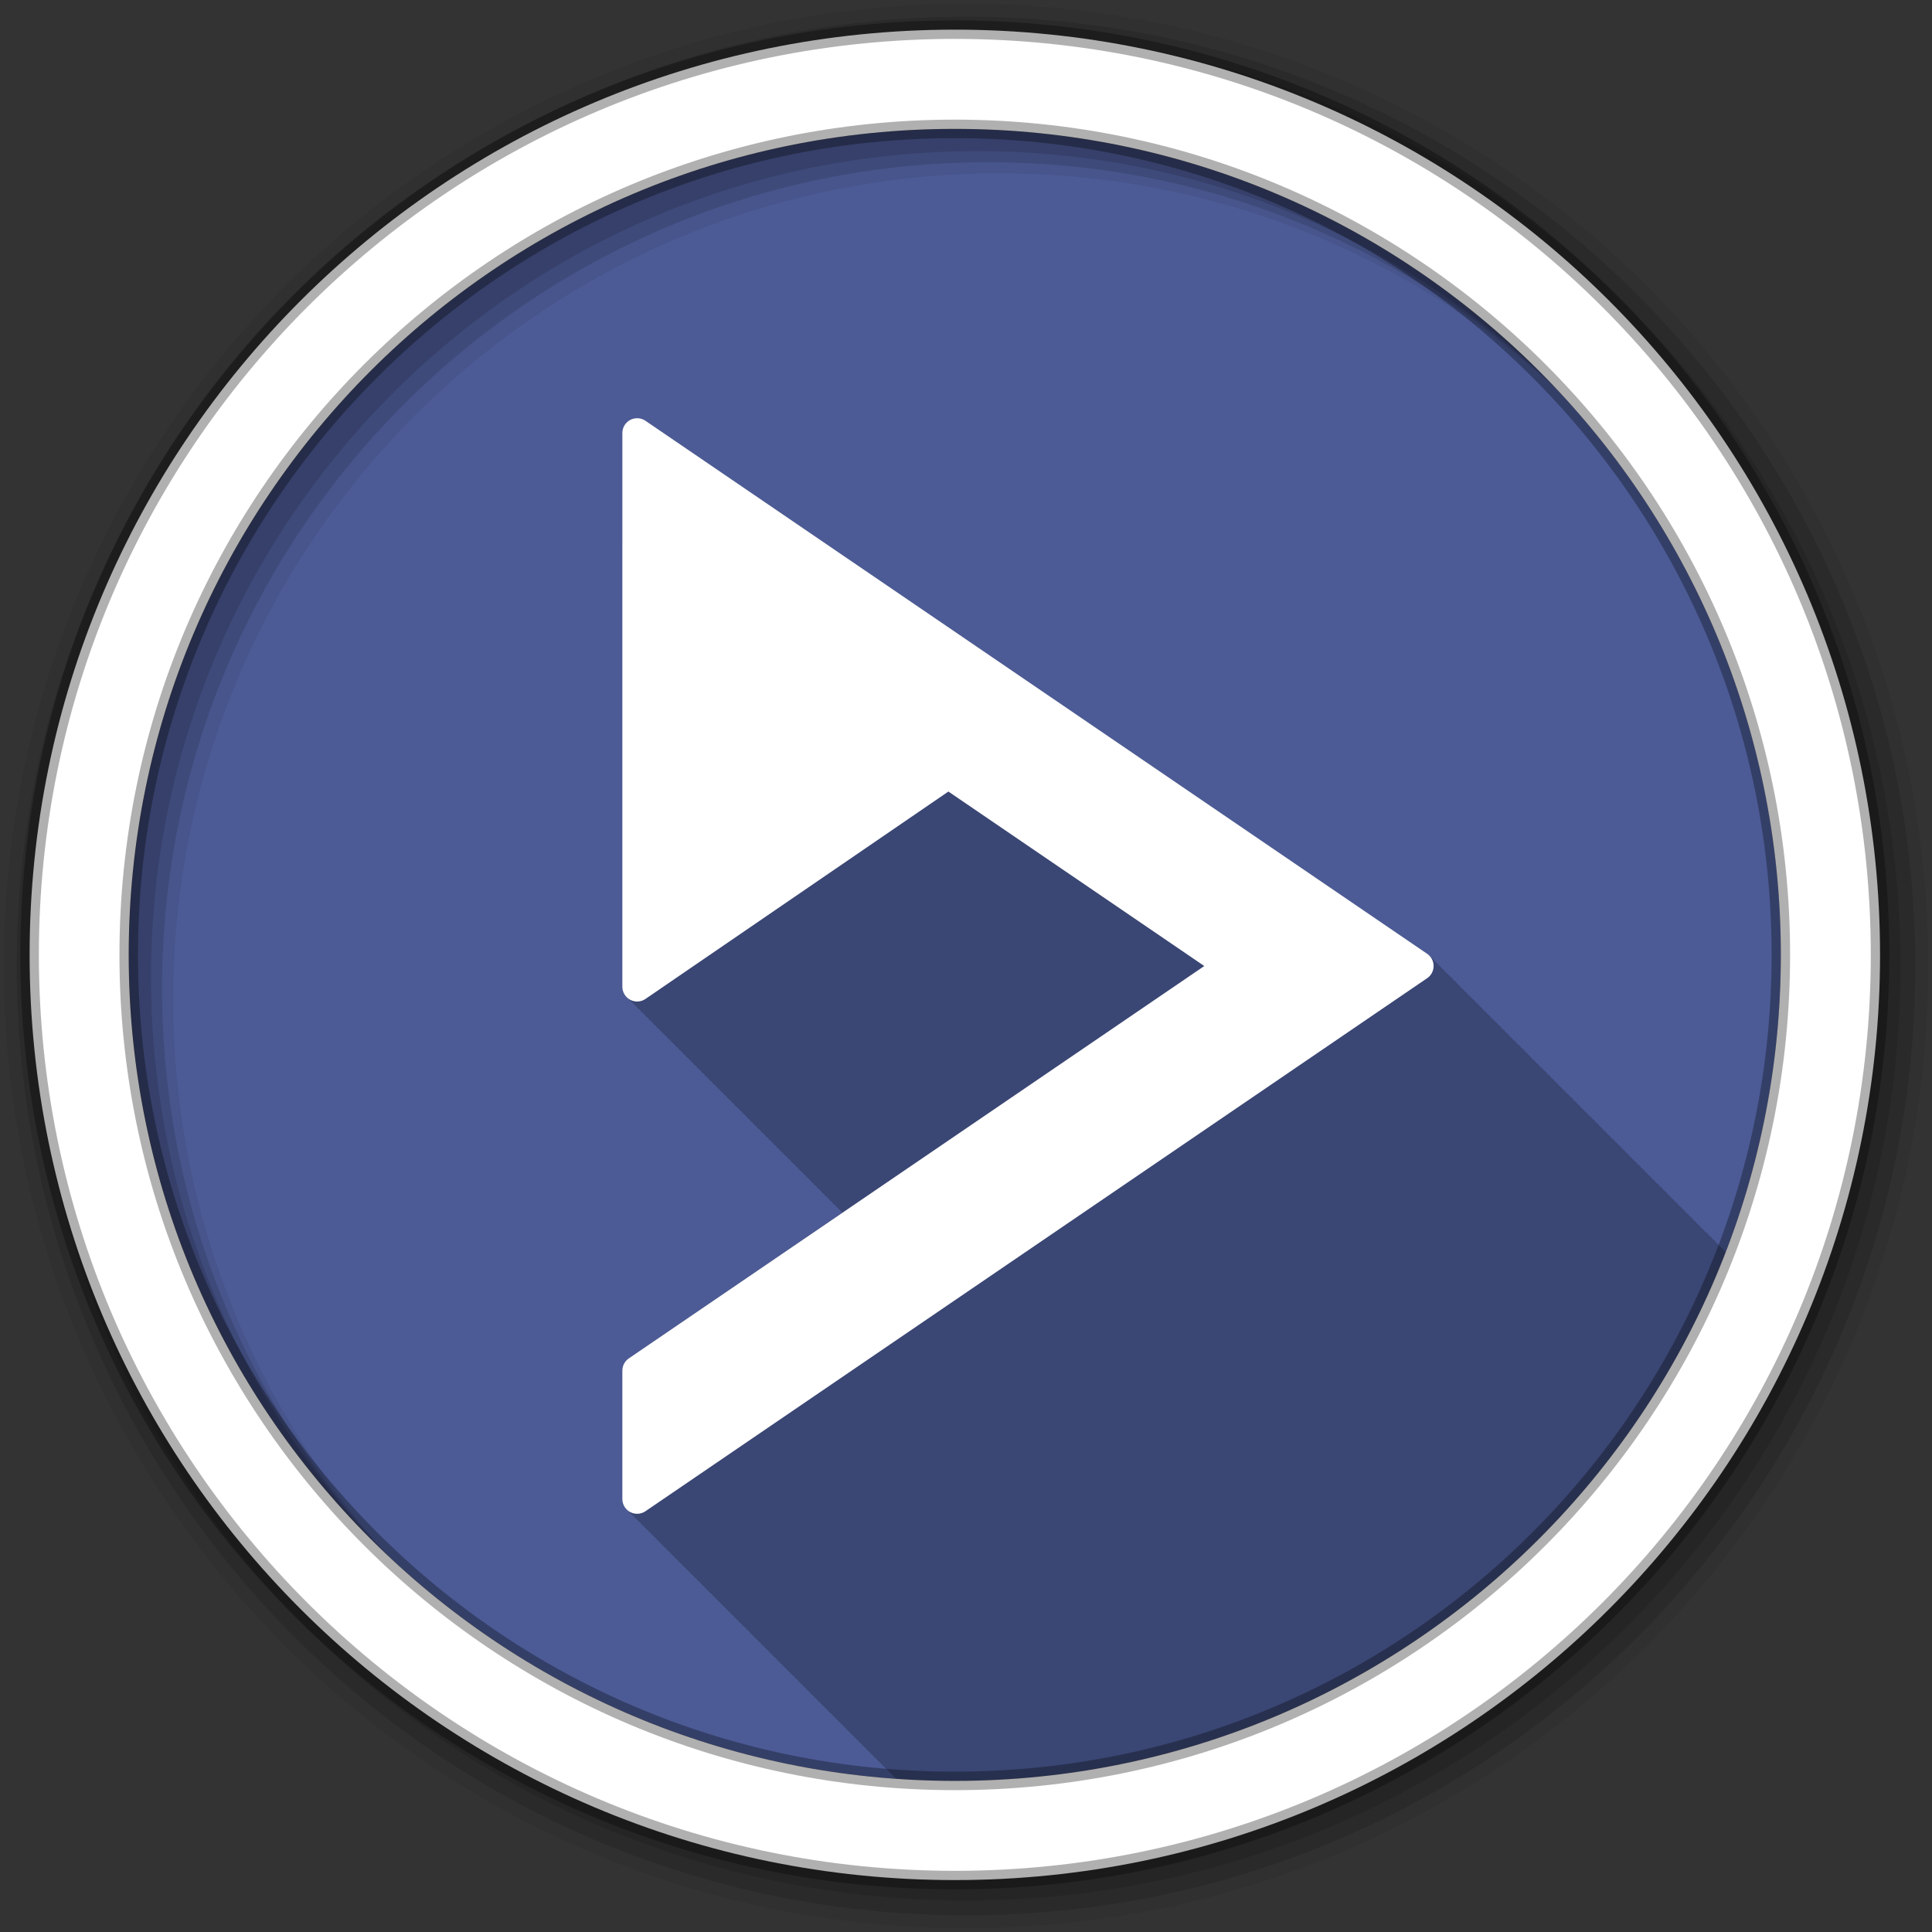 <svg height="512" viewBox="0 0 512 512" width="512" xmlns="http://www.w3.org/2000/svg">
 <rect x="0" y="0" width="512" height="512" fill="#333333" stroke="none"/>
 <path d="m471.95 253.05c0 120.9-98.01 218.9-218.9 218.9-120.9 0-218.9-98.01-218.9-218.9 0-120.9 98.01-218.9 218.9-218.9 120.9 0 218.9 98.01 218.9 218.9" fill="#4C5B96" fill-rule="evenodd"/>
 <path d="m168.84 110.81c-.136.003-.271.014-.406.031-1.994.215-3.504 1.901-3.5 3.906-.001.042-.001.083 0 .125v28.938c-.002.073-.002.146 0 .219v117.44c-.002 1.295.641 2.49 1.688 3.219.273.397.624.754 1.031 1.031.263.372.585.736.969 1 .256.363.599.676.969.938.274.404.618.751 1.031 1.031.271.389.599.727 1 1 .271.389.599.727 1 1 .269.381.606.732 1 1 .265.376.582.734.969 1 .264.375.614.734 1 1 .268.381.606.701 1 .969.271.389.599.727 1 1 .263.378.583.7.969.969.266.39.604.725 1 1 .274.399.622.754 1.031 1.031.263.372.585.736.969 1 .268.38.607.701 1 .969.271.389.599.727 1 1 .263.378.583.7.969.969.274.401.621.752 1.031 1.031.27.383.604.731 1 1 .263.372.585.736.969 1 .268.38.607.701 1 .969.271.389.599.727 1 1 .271.389.599.727 1 1 .263.378.583.7.969.969.265.386.608.727 1 1 .269.392.6.756 1 1.031.256.363.599.676.969.938.274.404.618.751 1.031 1.031.271.389.599.727 1 1 .263.378.583.7.969.969.274.401.621.752 1.031 1.031.265.376.582.734.969 1 .264.375.614.734 1 1 .268.381.606.701 1 .969.271.389.599.727 1 1 .263.378.583.7.969.969.266.39.604.725 1 1 .274.399.622.754 1.031 1.031.263.372.585.736.969 1 .268.38.607.701 1 .969.271.389.599.727 1 1 .263.378.583.7.969.969.274.401.621.752 1.031 1.031.27.383.604.731 1 1 .263.372.585.736.969 1 .256.363.599.676.969.938.274.404.618.751 1.031 1.031.271.389.599.727 1 1 .263.378.583.7.969.969.265.386.608.727 1 1 .269.392.6.756 1 1.031.256.363.599.676.969.938.274.404.618.751 1.031 1.031.271.389.599.727 1 1 .263.378.583.7.969.969.237.348.534.648.875.906l-56.59 38.688c-1.056.732-1.686 1.934-1.688 3.219v34.03c-.003 1.3.633 2.522 1.688 3.25.27.388.632.728 1.031 1 .263.372.585.736.969 1 .256.363.598.676.969.938.274.404.618.75 1.031 1.031.271.389.599.727 1 1 .268.385.605.698 1 .969.268.387.604.728 1 1 .267.385.574.76.969 1.031.264.375.614.734 1 1 .268.381.606.701 1 .969.271.389.599.727 1 1 .263.378.583.7.969.969.269.394.599.754 1 1.031.266.382.608.73 1 1 .264.375.614.734 1 1 .268.38.607.701 1 .969.271.389.599.727 1 1 .263.378.583.7.969.969.271.397.626.722 1.031 1 .272.392.596.757 1 1.031.263.372.585.736.969 1 .268.38.607.701 1 .969.271.389.599.727 1 1 .271.389.599.727 1 1 .266.382.577.73.969 1 .27.388.632.728 1.031 1 .263.372.585.736.969 1 .256.363.598.676.969.938.274.404.618.75 1.031 1.031.271.389.599.727 1 1 .263.378.583.7.969.969.271.397.626.722 1.031 1 .267.385.574.76.969 1.031.264.375.614.734 1 1 .268.381.606.701 1 .969.271.389.599.727 1 1 .263.378.583.7.969.969.269.394.599.754 1 1.031.271.389.63.728 1.031 1 .263.372.585.736.969 1 .268.38.607.701 1 .969.271.389.599.727 1 1 .263.378.583.7.969.969.271.397.626.722 1.031 1 .272.392.596.757 1 1.031.263.372.585.736.969 1 .256.363.598.676.969.938.274.404.618.75 1.031 1.031.271.389.599.727 1 1 .266.382.577.73.969 1 .265.381.61.731 1 1 .266.382.608.73 1 1 .256.363.598.676.969.938.274.404.618.75 1.031 1.031.271.389.599.727 1 1 .263.378.583.7.969.969.271.397.626.722 1.031 1 .267.385.574.76.969 1.031.264.375.614.734 1 1 .268.38.607.701 1 .969.271.389.599.727 1 1 .263.378.583.7.969.969.269.394.599.754 1 1.031.271.389.63.728 1.031 1 .263.372.585.736.969 1 .268.38.607.701 1 .969.271.389.599.727 1 1 .271.389.599.727 1 1 .268.385.605.698 1 .969.271.391.598.758 1 1.031.263.372.585.736.969 1 .064.091.145.165.219.25 5.132.36 10.308.563 15.531.563 93.14 0 172.69-58.19 204.31-140.19-.151-.146-.328-.288-.5-.406-.272-.39-.595-.727-1-1-.267-.383-.573-.729-.969-1-.267-.383-.604-.729-1-1-.268-.383-.604-.729-1-1-.264-.378-.61-.699-1-.969-.264-.378-.61-.731-1-1-.272-.39-.595-.727-1-1-.267-.383-.573-.729-.969-1-.267-.383-.604-.729-1-1-.267-.383-.604-.729-1-1-.268-.383-.604-.729-1-1-.264-.378-.61-.699-1-.969-.264-.378-.61-.731-1-1-.272-.39-.595-.727-1-1-.267-.383-.573-.729-.969-1-.267-.383-.604-.729-1-1-.268-.383-.604-.729-1-1-.264-.378-.61-.699-1-.969-.264-.378-.61-.731-1-1-.272-.39-.595-.727-1-1-.267-.383-.573-.729-.969-1-.267-.383-.604-.729-1-1-.268-.383-.604-.729-1-1-.264-.378-.61-.699-1-.969-.264-.378-.61-.731-1-1-.272-.39-.595-.727-1-1-.267-.383-.573-.729-.969-1-.267-.383-.604-.729-1-1-.267-.383-.604-.729-1-1-.272-.39-.626-.727-1.031-1-.26-.364-.591-.708-.969-.969-.272-.39-.595-.727-1-1-.267-.383-.573-.729-.969-1-.267-.383-.604-.729-1-1-.267-.383-.604-.729-1-1-.268-.383-.604-.729-1-1-.264-.378-.61-.699-1-.969-.264-.378-.61-.731-1-1-.272-.39-.595-.727-1-1-.267-.383-.573-.729-.969-1-.267-.383-.604-.729-1-1-.268-.383-.604-.729-1-1-.264-.378-.61-.699-1-.969-.264-.378-.61-.731-1-1-.272-.39-.595-.727-1-1-.267-.383-.573-.729-.969-1-.267-.383-.604-.729-1-1-.268-.383-.604-.729-1-1-.264-.378-.61-.699-1-.969-.264-.378-.61-.731-1-1-.272-.39-.595-.727-1-1-.267-.383-.573-.729-.969-1-.267-.383-.604-.729-1-1-.267-.383-.604-.729-1-1-.268-.383-.604-.729-1-1-.264-.378-.61-.699-1-.969-.264-.378-.61-.731-1-1-.272-.39-.595-.727-1-1-.267-.383-.573-.729-.969-1-.267-.383-.604-.729-1-1-.268-.383-.604-.729-1-1-.264-.378-.61-.699-1-.969-.264-.378-.61-.731-1-1-.272-.39-.595-.727-1-1-.267-.383-.573-.729-.969-1-.267-.383-.604-.729-1-1-.268-.383-.604-.729-1-1-.264-.378-.61-.699-1-.969-.264-.378-.61-.731-1-1-.272-.39-.595-.727-1-1-.267-.383-.573-.729-.969-1-.267-.383-.604-.729-1-1-.267-.383-.604-.729-1-1-.264-.378-.61-.699-1-.969-.264-.378-.61-.731-1-1-.272-.39-.595-.727-1-1-.267-.383-.573-.729-.969-1-.267-.383-.604-.729-1-1-.272-.39-.626-.727-1.031-1l-207.14-141.25c-.653-.448-1.427-.688-2.219-.688" fill-opacity=".235"/>
 <g fill-rule="evenodd">
  <path d="m256 1c-140.83 0-255 114.17-255 255s114.17 255 255 255 255-114.17 255-255-114.17-255-255-255m8.827 44.931c120.9 0 218.9 98 218.9 218.9s-98 218.9-218.9 218.9-218.93-98-218.93-218.9 98.03-218.9 218.93-218.9" fill-opacity=".067"/>
  <g fill-opacity=".129">
   <path d="m256 4.433c-138.94 0-251.57 112.63-251.57 251.57s112.63 251.57 251.57 251.57 251.57-112.63 251.57-251.57-112.63-251.57-251.57-251.57m5.885 38.556c120.9 0 218.9 98 218.9 218.9s-98 218.9-218.9 218.9-218.93-98-218.93-218.9 98.03-218.9 218.93-218.9"/>
   <path d="m256 8.356c-136.77 0-247.64 110.87-247.64 247.64s110.87 247.64 247.64 247.64 247.64-110.87 247.64-247.64-110.87-247.64-247.64-247.64m2.942 31.691c120.9 0 218.9 98 218.9 218.9s-98 218.9-218.9 218.9-218.93-98-218.93-218.9 98.03-218.9 218.93-218.9"/>
  </g>
  <path d="m253.04 7.859c-135.42 0-245.19 109.78-245.19 245.19 0 135.42 109.78 245.19 245.19 245.19 135.42 0 245.19-109.78 245.19-245.19 0-135.42-109.78-245.19-245.19-245.19zm0 26.297c120.9 0 218.9 98 218.9 218.9s-98 218.9-218.9 218.9-218.93-98-218.93-218.9 98.03-218.9 218.93-218.9z" fill="#ffffff" stroke="#000000" stroke-opacity=".31" stroke-width="4.904"/>
 </g>
 <path d="m168.85 114.75v29.27l-.002-.002v117.47l82.48-56.47 74.78 50.988-157.26 107.22v34.02l207.15-141.25-207.15-141.25z" fill="#ffffff" stroke="#ffffff" stroke-linecap="round" stroke-linejoin="round" stroke-width="7.841"/>
</svg>
